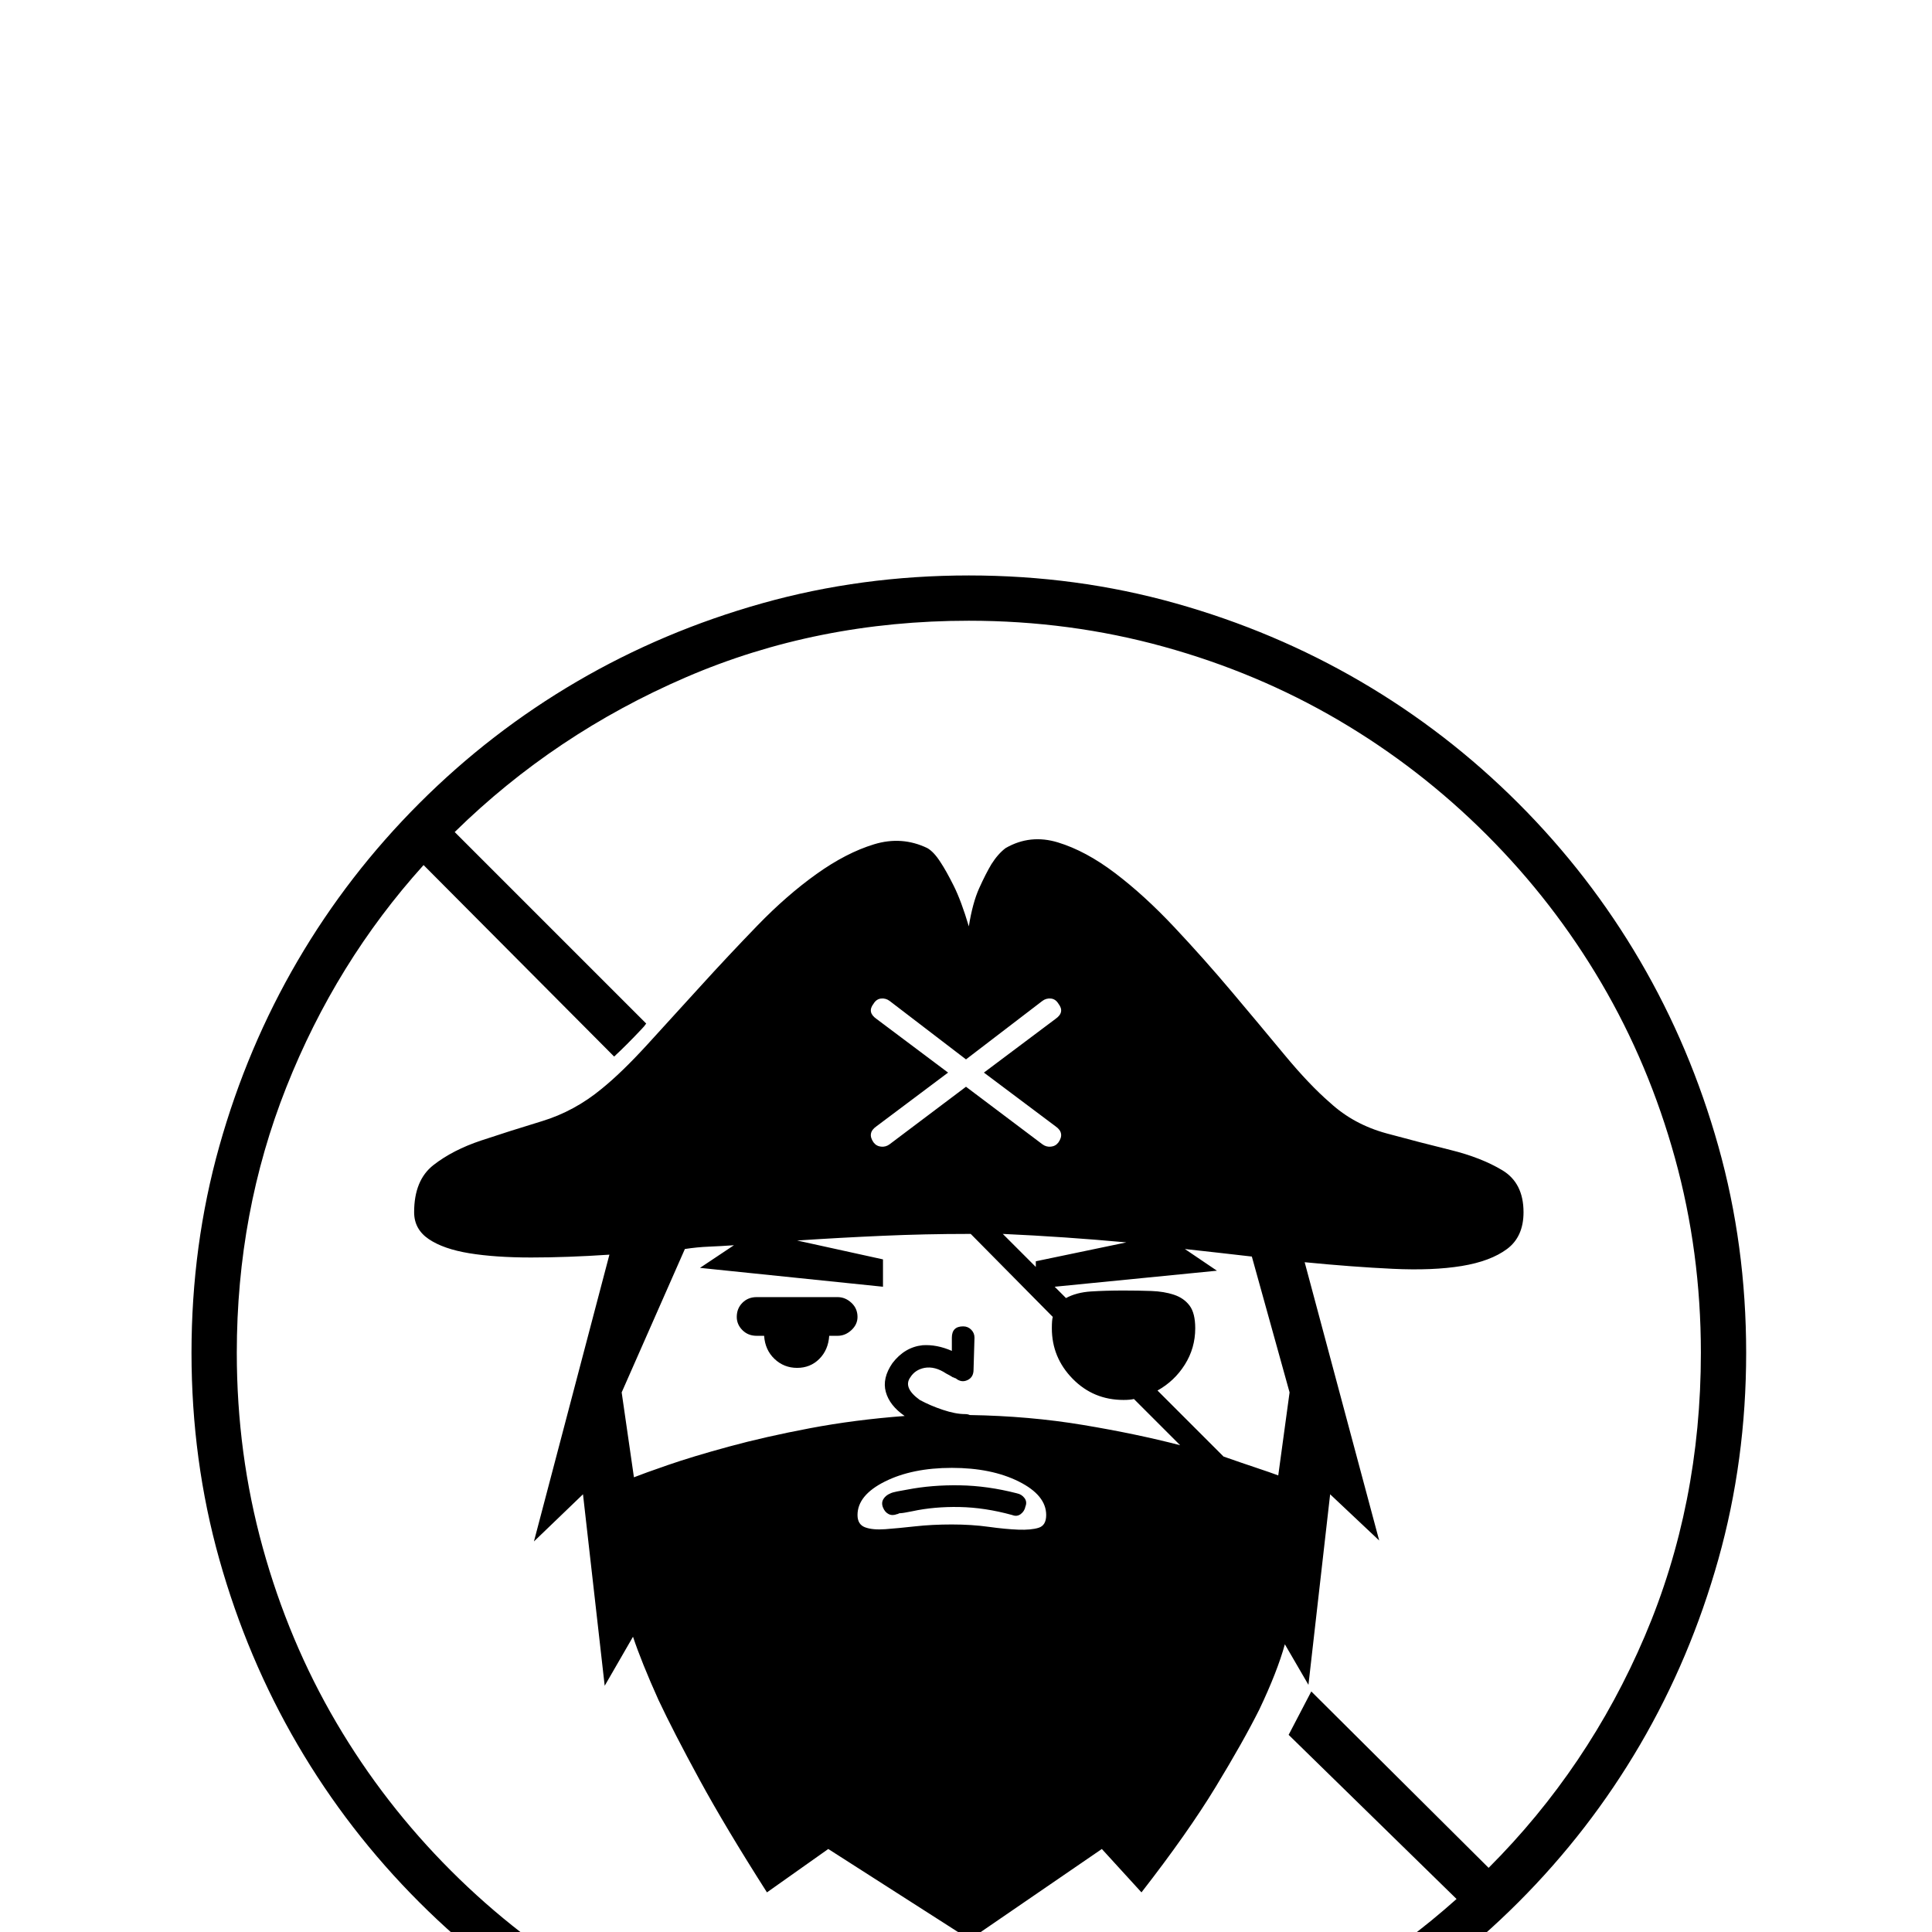 <?xml version="1.0" standalone="no"?>
<!DOCTYPE svg PUBLIC "-//W3C//DTD SVG 1.1//EN" "http://www.w3.org/Graphics/SVG/1.1/DTD/svg11.dtd" >
<svg viewBox="0 -410 2048 2048">
  <g transform="matrix(1 0 0 -1 0 1638)">
   <path fill="currentColor"
d="M1027 1438q114 0 219 -29.5t196.5 -83t167 -129t129 -167t83 -196.5t29.5 -219t-29.5 -219t-83 -196.5t-129 -167t-167 -129t-196.5 -83t-219 -29.5t-219 29.5t-196.5 83t-167 129t-129 167t-83 196.5t-29.5 219t29.5 219t83 196.5t129 167t167 129t196.5 83t219 29.5z
M1578 68q106 106 165.5 245.5t59.5 300.5q0 107 -27.5 206.5t-78 185.5t-121.5 157t-157 121.5t-185.5 78t-206.5 27.5q-161 0 -300 -60t-245 -164l203 -203q-2 -3 -5 -6q-16 -17 -29 -29l-202 203q-93 -103 -145.5 -235.5t-52.5 -281.5q0 -107 27.5 -206.5t78 -185.5
t121.5 -157t157 -121.5t185.5 -78t206.5 -27.5q150 0 281.5 52t235.5 145l-178 174l24 46zM888 673q8 0 14.5 -6t6.5 -15q0 -8 -6.5 -14t-14.5 -6h-9q-1 -15 -10.5 -24.5t-23.5 -9.5t-24 9.5t-11 24.5h-8q-9 0 -15 6t-6 14q0 9 6 15t15 6h86zM1078 465q5 -1 8 -5t1 -9
q-1 -5 -5 -8t-9 -1q-29 8 -56 8.5t-50 -4.5q-10 -2 -12 -2t-2.5 -0.5t-1.5 -0.5q-5 -2 -9 0t-6 7t0.5 9t7.5 6q2 1 7 2t11 2q26 5 55.5 4.5t60.5 -8.5zM1410 879q25 -23 60 -32.5t67.5 -17.5t55 -21.5t22.5 -44.5q0 -26 -17.5 -39t-48 -18t-73 -3t-93.5 7l79 -295l-52 49
l-23 -202l-25 43q-8 -29 -27 -69q-17 -34 -46.5 -82.5t-78.5 -111.5l-42 46l-140 -96l-150 96l-65 -46q-44 69 -71.5 119.5t-43.5 84.5q-18 40 -27 67l-30 -52l-23 203l-52 -50l80 304q-45 -3 -83 -3t-65.5 4.5t-43 15t-15.5 28.5q0 34 20.5 50t50.5 26t64.5 20.5t63.5 34.5
q21 17 48 46.5t56.5 62t60.5 64.5t62.5 54.5t61 31.5t56.5 -4q7 -4 14 -15q6 -9 14 -25t16 -43q4 25 11 40.5t13 25.5q7 11 15 17q26 15 55.5 6t60.5 -32.5t62.5 -57t61 -68.5t56 -67t48.5 -51zM1098 711l96 20q-65 6 -131 9l35 -35v6zM1005 911l-76 -57q-10 -7 -3 -17
q3 -4 8 -4.5t9 2.5l81 61l81 -61q4 -3 9 -2.5t8 4.5q7 10 -3 17l-76 57l76 57q10 7 3 16q-3 5 -8 5.5t-9 -2.5l-81 -62l-81 62q-4 3 -9 2.5t-8 -5.5q-7 -9 3 -16zM1009 432q21 0 39 -2.5t31.5 -3t21.5 2t8 13.5q0 21 -29 35.5t-71 14.5t-71 -14.5t-29 -35.5q0 -10 8 -13
t21.5 -2t31.5 3t39 2zM1028 548q63 -1 120 -10.5t103 -21.5l-49 49q-4 -1 -11 -1q-32 0 -54 22.5t-22 53.5q0 9 1 12l-87 88h-3q-45 0 -90.5 -2t-90.5 -5l91 -20v-29l-194 20l36 24q-14 -1 -26.5 -1.5t-25.5 -2.5l-67 -152l13 -90q10 4 36 13t64.5 19.5t86 19.5t100.5 13
q-16 11 -20 25.5t7 30.5q13 17 32 19q15 1 31 -6v14q0 12 12 12q5 0 8.5 -3.5t3.5 -8.5l-1 -34q0 -8 -6.5 -11t-12.5 2q-1 0 -1.5 0.5t-1.5 0.5q-3 2 -7 4q-12 8 -23 6q-10 -2 -15 -10q-8 -11 10 -24q11 -6 24.5 -10.5t23.5 -4.5q3 0 5 -1zM1327 716q-17 2 -35 4l-36 4
l34 -23l-172 -17l12 -12q11 6 26.5 7t34.5 1q16 0 29.5 -0.5t24 -4t16.5 -11.5t6 -24q0 -21 -11 -38.5t-29 -27.5l70 -70q20 -7 35 -12t23 -8l12 88z" />
  </g>

</svg>
